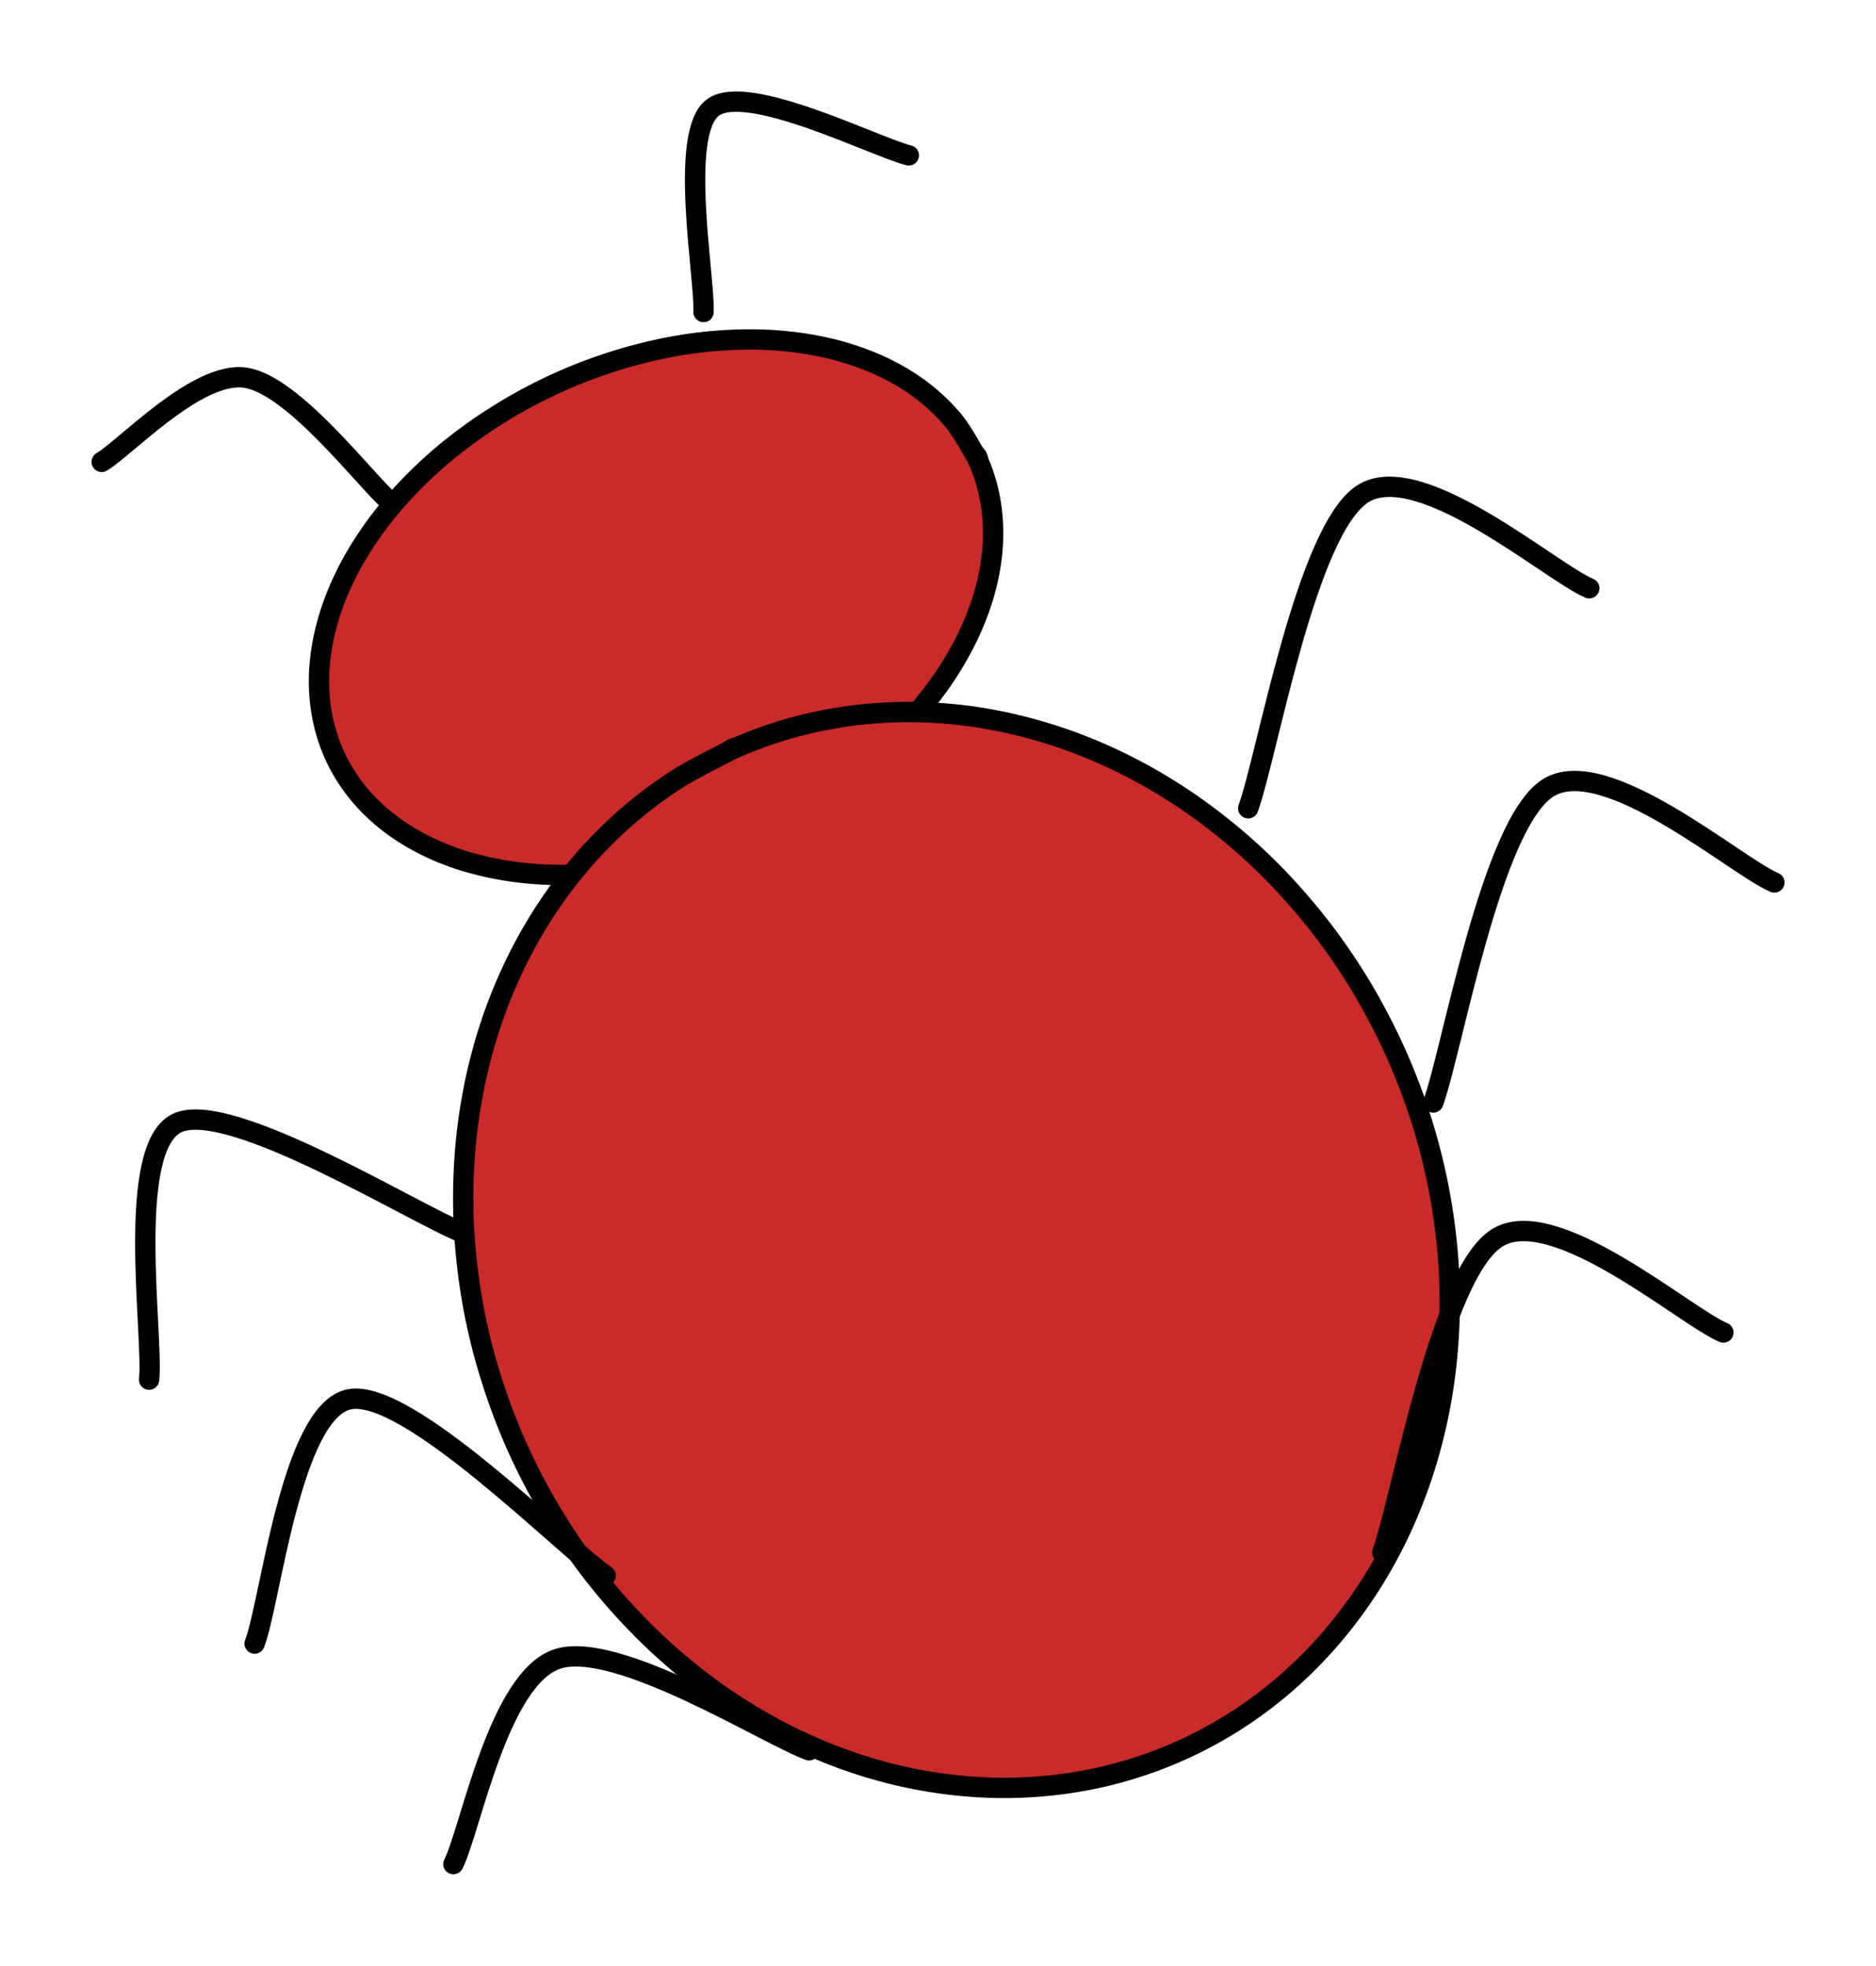 <svg version="1.1" xmlns="http://www.w3.org/2000/svg" viewBox="0 0 184.57 193.402" width="369.139" height="386.804">
  <defs>
    <style class="style-fonts"></style>
  </defs>
  <g stroke-linecap="round" transform="translate(29.723 35.634) rotate(334.991 34.823 24.108)">
    <path d="M69.65 24.11 C69.65 25.5, 69.47 26.92, 69.12 28.29 C68.77 29.67, 68.23 31.04, 67.55 32.35 C66.86 33.66, 65.99 34.95, 64.98 36.16 C63.97 37.37, 62.79 38.54, 61.5 39.6 C60.2 40.67, 58.75 41.68, 57.21 42.58 C55.66 43.47, 53.98 44.29, 52.23 44.99 C50.49 45.68, 48.63 46.29, 46.73 46.76 C44.84 47.24, 42.85 47.61, 40.87 47.85 C38.88 48.09, 36.84 48.22, 34.82 48.22 C32.81 48.22, 30.76 48.09, 28.78 47.85 C26.79 47.61, 24.81 47.24, 22.91 46.76 C21.02 46.29, 19.16 45.68, 17.41 44.99 C15.67 44.29, 13.98 43.47, 12.44 42.58 C10.9 41.68, 9.44 40.67, 8.15 39.6 C6.85 38.54, 5.67 37.37, 4.67 36.16 C3.66 34.95, 2.79 33.66, 2.1 32.35 C1.41 31.04, 0.88 29.67, 0.53 28.29 C0.18 26.92, 0 25.5, 0 24.11 C0 22.71, 0.18 21.3, 0.53 19.92 C0.88 18.55, 1.41 17.17, 2.1 15.86 C2.79 14.55, 3.66 13.26, 4.67 12.05 C5.67 10.85, 6.85 9.68, 8.15 8.61 C9.44 7.54, 10.9 6.54, 12.44 5.64 C13.98 4.74, 15.67 3.93, 17.41 3.23 C19.16 2.53, 21.02 1.93, 22.91 1.45 C24.81 0.98, 26.79 0.61, 28.78 0.37 C30.76 0.12, 32.81 0, 34.82 0 C36.84 0, 38.88 0.12, 40.87 0.37 C42.85 0.61, 44.84 0.98, 46.73 1.45 C48.63 1.93, 50.49 2.53, 52.23 3.23 C53.98 3.93, 55.66 4.74, 57.21 5.64 C58.75 6.54, 60.2 7.54, 61.5 8.61 C62.79 9.68, 63.97 10.85, 64.98 12.05 C65.99 13.26, 66.86 14.55, 67.55 15.86 C68.23 17.17, 68.77 18.55, 69.12 19.92 C69.47 21.3, 69.56 23.41, 69.65 24.11 C69.73 24.81, 69.73 23.41, 69.65 24.11" stroke="none" stroke-width="0" fill="#c92a2a"></path>
    <path d="M69.65 24.11 C69.65 25.5, 69.47 26.92, 69.12 28.29 C68.77 29.67, 68.23 31.04, 67.55 32.35 C66.86 33.66, 65.99 34.95, 64.98 36.16 C63.97 37.37, 62.79 38.54, 61.5 39.6 C60.2 40.67, 58.75 41.68, 57.21 42.58 C55.66 43.47, 53.98 44.29, 52.23 44.99 C50.49 45.68, 48.63 46.29, 46.73 46.76 C44.84 47.24, 42.85 47.61, 40.87 47.85 C38.88 48.09, 36.84 48.22, 34.82 48.22 C32.81 48.22, 30.76 48.09, 28.78 47.85 C26.79 47.61, 24.81 47.24, 22.91 46.76 C21.02 46.29, 19.16 45.68, 17.41 44.99 C15.67 44.29, 13.98 43.47, 12.44 42.58 C10.9 41.68, 9.44 40.67, 8.15 39.6 C6.85 38.54, 5.67 37.37, 4.67 36.16 C3.66 34.95, 2.79 33.66, 2.1 32.35 C1.41 31.04, 0.88 29.67, 0.53 28.29 C0.18 26.92, 0 25.5, 0 24.11 C0 22.71, 0.18 21.3, 0.53 19.92 C0.88 18.55, 1.41 17.17, 2.1 15.86 C2.79 14.55, 3.66 13.26, 4.67 12.05 C5.67 10.85, 6.85 9.68, 8.15 8.61 C9.44 7.54, 10.9 6.54, 12.44 5.64 C13.98 4.74, 15.67 3.93, 17.41 3.23 C19.16 2.53, 21.02 1.93, 22.91 1.45 C24.81 0.98, 26.79 0.61, 28.78 0.37 C30.76 0.12, 32.81 0, 34.82 0 C36.84 0, 38.88 0.12, 40.87 0.37 C42.85 0.61, 44.84 0.98, 46.73 1.45 C48.63 1.93, 50.49 2.53, 52.23 3.23 C53.98 3.93, 55.66 4.74, 57.21 5.64 C58.75 6.54, 60.2 7.54, 61.5 8.61 C62.79 9.68, 63.97 10.85, 64.98 12.05 C65.99 13.26, 66.86 14.55, 67.55 15.86 C68.23 17.17, 68.77 18.55, 69.12 19.92 C69.47 21.3, 69.56 23.41, 69.65 24.11 C69.73 24.81, 69.73 23.41, 69.65 24.11" stroke="#000000" stroke-width="2" fill="none"></path>
  </g>
  <g stroke-linecap="round" transform="translate(40.134 75.611) rotate(605.925 53.968 47.371)">
    <path d="M107.94 47.37 C107.94 49.43, 107.78 51.51, 107.48 53.55 C107.17 55.6, 106.71 57.64, 106.1 59.63 C105.49 61.62, 104.73 63.59, 103.83 65.5 C102.93 67.4, 101.88 69.27, 100.71 71.06 C99.53 72.84, 98.21 74.57, 96.78 76.21 C95.36 77.84, 93.79 79.41, 92.13 80.87 C90.47 82.32, 88.69 83.7, 86.82 84.95 C84.96 86.21, 82.99 87.36, 80.95 88.39 C78.92 89.43, 76.79 90.35, 74.62 91.14 C72.45 91.92, 70.2 92.59, 67.94 93.13 C65.67 93.66, 63.34 94.07, 61.01 94.34 C58.68 94.6, 56.32 94.74, 53.97 94.74 C51.62 94.74, 49.25 94.6, 46.92 94.34 C44.6 94.07, 42.27 93.66, 40 93.13 C37.73 92.59, 35.48 91.92, 33.32 91.14 C31.15 90.35, 29.02 89.43, 26.98 88.39 C24.95 87.36, 22.98 86.21, 21.11 84.95 C19.25 83.7, 17.47 82.32, 15.81 80.87 C14.15 79.41, 12.58 77.84, 11.15 76.21 C9.72 74.57, 8.4 72.84, 7.23 71.06 C6.06 69.27, 5.01 67.4, 4.11 65.5 C3.21 63.59, 2.45 61.62, 1.84 59.63 C1.23 57.64, 0.77 55.6, 0.46 53.55 C0.16 51.51, 0 49.43, 0 47.37 C0 45.31, 0.16 43.23, 0.46 41.19 C0.77 39.14, 1.23 37.1, 1.84 35.11 C2.45 33.12, 3.21 31.15, 4.11 29.24 C5.01 27.34, 6.06 25.47, 7.23 23.69 C8.4 21.9, 9.72 20.17, 11.15 18.53 C12.58 16.9, 14.15 15.33, 15.81 13.87 C17.47 12.42, 19.25 11.04, 21.11 9.79 C22.98 8.53, 24.95 7.38, 26.98 6.35 C29.02 5.32, 31.15 4.39, 33.32 3.61 C35.48 2.82, 37.73 2.15, 40 1.61 C42.27 1.08, 44.6 0.67, 46.92 0.41 C49.25 0.14, 51.62 0, 53.97 0 C56.32 0, 58.68 0.14, 61.01 0.41 C63.34 0.67, 65.67 1.08, 67.94 1.61 C70.2 2.15, 72.45 2.82, 74.62 3.61 C76.79 4.39, 78.92 5.32, 80.95 6.35 C82.99 7.38, 84.96 8.53, 86.82 9.79 C88.69 11.04, 90.47 12.42, 92.13 13.87 C93.79 15.33, 95.36 16.9, 96.78 18.53 C98.21 20.17, 99.53 21.9, 100.71 23.69 C101.88 25.47, 102.93 27.34, 103.83 29.24 C104.73 31.15, 105.49 33.12, 106.1 35.11 C106.71 37.1, 107.17 39.14, 107.48 41.19 C107.78 43.23, 107.86 46.34, 107.94 47.37 C108.01 48.4, 108.01 46.34, 107.94 47.37" stroke="none" stroke-width="0" fill="#c92a2a"></path>
    <path d="M107.94 47.37 C107.94 49.43, 107.78 51.51, 107.48 53.55 C107.17 55.6, 106.71 57.64, 106.1 59.63 C105.49 61.62, 104.73 63.59, 103.83 65.5 C102.93 67.4, 101.88 69.27, 100.71 71.06 C99.53 72.84, 98.21 74.57, 96.78 76.21 C95.36 77.84, 93.79 79.41, 92.13 80.87 C90.47 82.32, 88.69 83.7, 86.82 84.95 C84.96 86.21, 82.99 87.36, 80.95 88.39 C78.92 89.43, 76.79 90.35, 74.62 91.14 C72.45 91.92, 70.2 92.59, 67.94 93.13 C65.67 93.66, 63.34 94.07, 61.01 94.34 C58.68 94.6, 56.32 94.74, 53.97 94.74 C51.62 94.74, 49.25 94.6, 46.92 94.34 C44.6 94.07, 42.27 93.66, 40 93.13 C37.73 92.59, 35.48 91.92, 33.32 91.14 C31.15 90.35, 29.02 89.43, 26.98 88.39 C24.95 87.36, 22.98 86.21, 21.11 84.95 C19.25 83.7, 17.47 82.32, 15.81 80.87 C14.15 79.41, 12.58 77.84, 11.15 76.21 C9.72 74.57, 8.4 72.84, 7.23 71.06 C6.06 69.27, 5.01 67.4, 4.11 65.5 C3.21 63.59, 2.45 61.62, 1.84 59.63 C1.23 57.64, 0.77 55.6, 0.46 53.55 C0.16 51.51, 0 49.43, 0 47.37 C0 45.31, 0.16 43.23, 0.46 41.19 C0.77 39.14, 1.23 37.1, 1.84 35.11 C2.45 33.12, 3.21 31.15, 4.11 29.24 C5.01 27.34, 6.06 25.47, 7.23 23.69 C8.4 21.9, 9.72 20.17, 11.15 18.53 C12.58 16.9, 14.15 15.33, 15.81 13.87 C17.47 12.42, 19.25 11.04, 21.11 9.79 C22.98 8.53, 24.95 7.38, 26.98 6.35 C29.02 5.32, 31.15 4.39, 33.32 3.61 C35.48 2.82, 37.73 2.15, 40 1.61 C42.27 1.08, 44.6 0.67, 46.92 0.41 C49.25 0.14, 51.62 0, 53.97 0 C56.32 0, 58.68 0.14, 61.01 0.41 C63.34 0.67, 65.67 1.08, 67.94 1.61 C70.2 2.15, 72.45 2.82, 74.62 3.61 C76.79 4.39, 78.92 5.32, 80.95 6.35 C82.99 7.38, 84.96 8.53, 86.82 9.79 C88.69 11.04, 90.47 12.42, 92.13 13.87 C93.79 15.33, 95.36 16.9, 96.78 18.53 C98.21 20.17, 99.53 21.9, 100.71 23.69 C101.88 25.47, 102.93 27.34, 103.83 29.24 C104.73 31.15, 105.49 33.12, 106.1 35.11 C106.71 37.1, 107.17 39.14, 107.48 41.19 C107.78 43.23, 107.86 46.34, 107.94 47.37 C108.01 48.4, 108.01 46.34, 107.94 47.37" stroke="#000000" stroke-width="2" fill="none"></path>
  </g>
  <g stroke-linecap="round">
    <g transform="translate(116.034 72.252) rotate(334.991 19.778 -11.634)">
      <path d="M0 0 C3.88 -3.88, 16.68 -22.36, 23.27 -23.27 C29.86 -24.17, 36.84 -8.4, 39.56 -5.43 M0 0 C3.88 -3.88, 16.68 -22.36, 23.27 -23.27 C29.86 -24.17, 36.84 -8.4, 39.56 -5.43" stroke="#000000" stroke-width="2" fill="none"></path>
    </g>
  </g>
  <mask></mask>
  <g stroke-linecap="round">
    <g transform="translate(134.244 101.198) rotate(334.991 19.778 -11.634)">
      <path d="M0 0 C3.88 -3.88, 16.68 -22.36, 23.27 -23.27 C29.86 -24.17, 36.84 -8.4, 39.56 -5.43 M0 0 C3.88 -3.88, 16.68 -22.36, 23.27 -23.27 C29.86 -24.17, 36.84 -8.4, 39.56 -5.43" stroke="#000000" stroke-width="2" fill="none"></path>
    </g>
  </g>
  <mask></mask>
  <g stroke-linecap="round">
    <g transform="translate(129.224 145.477) rotate(334.991 19.778 -11.634)">
      <path d="M0 0 C3.88 -3.88, 16.68 -22.36, 23.27 -23.27 C29.86 -24.17, 36.84 -8.4, 39.56 -5.43 M0 0 C3.88 -3.88, 16.68 -22.36, 23.27 -23.27 C29.86 -24.17, 36.84 -8.4, 39.56 -5.43" stroke="#000000" stroke-width="2" fill="none"></path>
    </g>
  </g>
  <mask></mask>
  <g stroke-linecap="round">
    <g transform="translate(42.609 129.547) rotate(334.991 -17.064 -10.859)">
      <path d="M0 0 C-3.49 -3.62, -15.25 -21.72, -20.94 -21.72 C-26.63 -21.72, -31.93 -3.62, -34.13 0 M0 0 C-3.49 -3.62, -15.25 -21.72, -20.94 -21.72 C-26.63 -21.72, -31.93 -3.62, -34.13 0" stroke="#000000" stroke-width="2" fill="none"></path>
    </g>
  </g>
  <mask></mask>
  <g stroke-linecap="round">
    <g transform="translate(55.612 163.461) rotate(334.991 -17.064 -13.185)">
      <path d="M0 0 C-2.59 -4.4, -9.82 -24.95, -15.51 -26.37 C-21.2 -27.79, -31.02 -11.5, -34.13 -8.53 M0 0 C-2.59 -4.4, -9.82 -24.95, -15.51 -26.37 C-21.2 -27.79, -31.02 -11.5, -34.13 -8.53" stroke="#000000" stroke-width="2" fill="none"></path>
    </g>
  </g>
  <mask></mask>
  <g stroke-linecap="round">
    <g transform="translate(77.377 180.786) rotate(334.991 -18.227 -9.307)">
      <path d="M0 0 C-3.1 -3.1, -12.54 -17.84, -18.61 -18.61 C-24.69 -19.39, -33.48 -6.98, -36.45 -4.65 M0 0 C-3.1 -3.1, -12.54 -17.84, -18.61 -18.61 C-24.69 -19.39, -33.48 -6.98, -36.45 -4.65" stroke="#000000" stroke-width="2" fill="none"></path>
    </g>
  </g>
  <mask></mask>
  <g stroke-linecap="round">
    <g transform="translate(64.283 26.29) rotate(334.991 12.41 -8.92)">
      <path d="M0 0 C1.55 -2.97, 5.17 -16.93, 9.31 -17.84 C13.44 -18.74, 22.23 -7.5, 24.82 -5.43 M0 0 C1.55 -2.97, 5.17 -16.93, 9.31 -17.84 C13.44 -18.74, 22.23 -7.5, 24.82 -5.43" stroke="#000000" stroke-width="2" fill="none"></path>
    </g>
  </g>
  <mask></mask>
  <g stroke-linecap="round">
    <g transform="translate(35.868 55.219) rotate(334.991 -12.022 -8.532)">
      <path d="M0 0 C-1.29 -2.84, -3.75 -14.48, -7.76 -17.06 C-11.76 -19.65, -21.33 -15.77, -24.04 -15.51 M0 0 C-1.29 -2.84, -3.75 -14.48, -7.76 -17.06 C-11.76 -19.65, -21.33 -15.77, -24.04 -15.51" stroke="#000000" stroke-width="2" fill="none"></path>
    </g>
  </g>
  <mask></mask>
</svg>